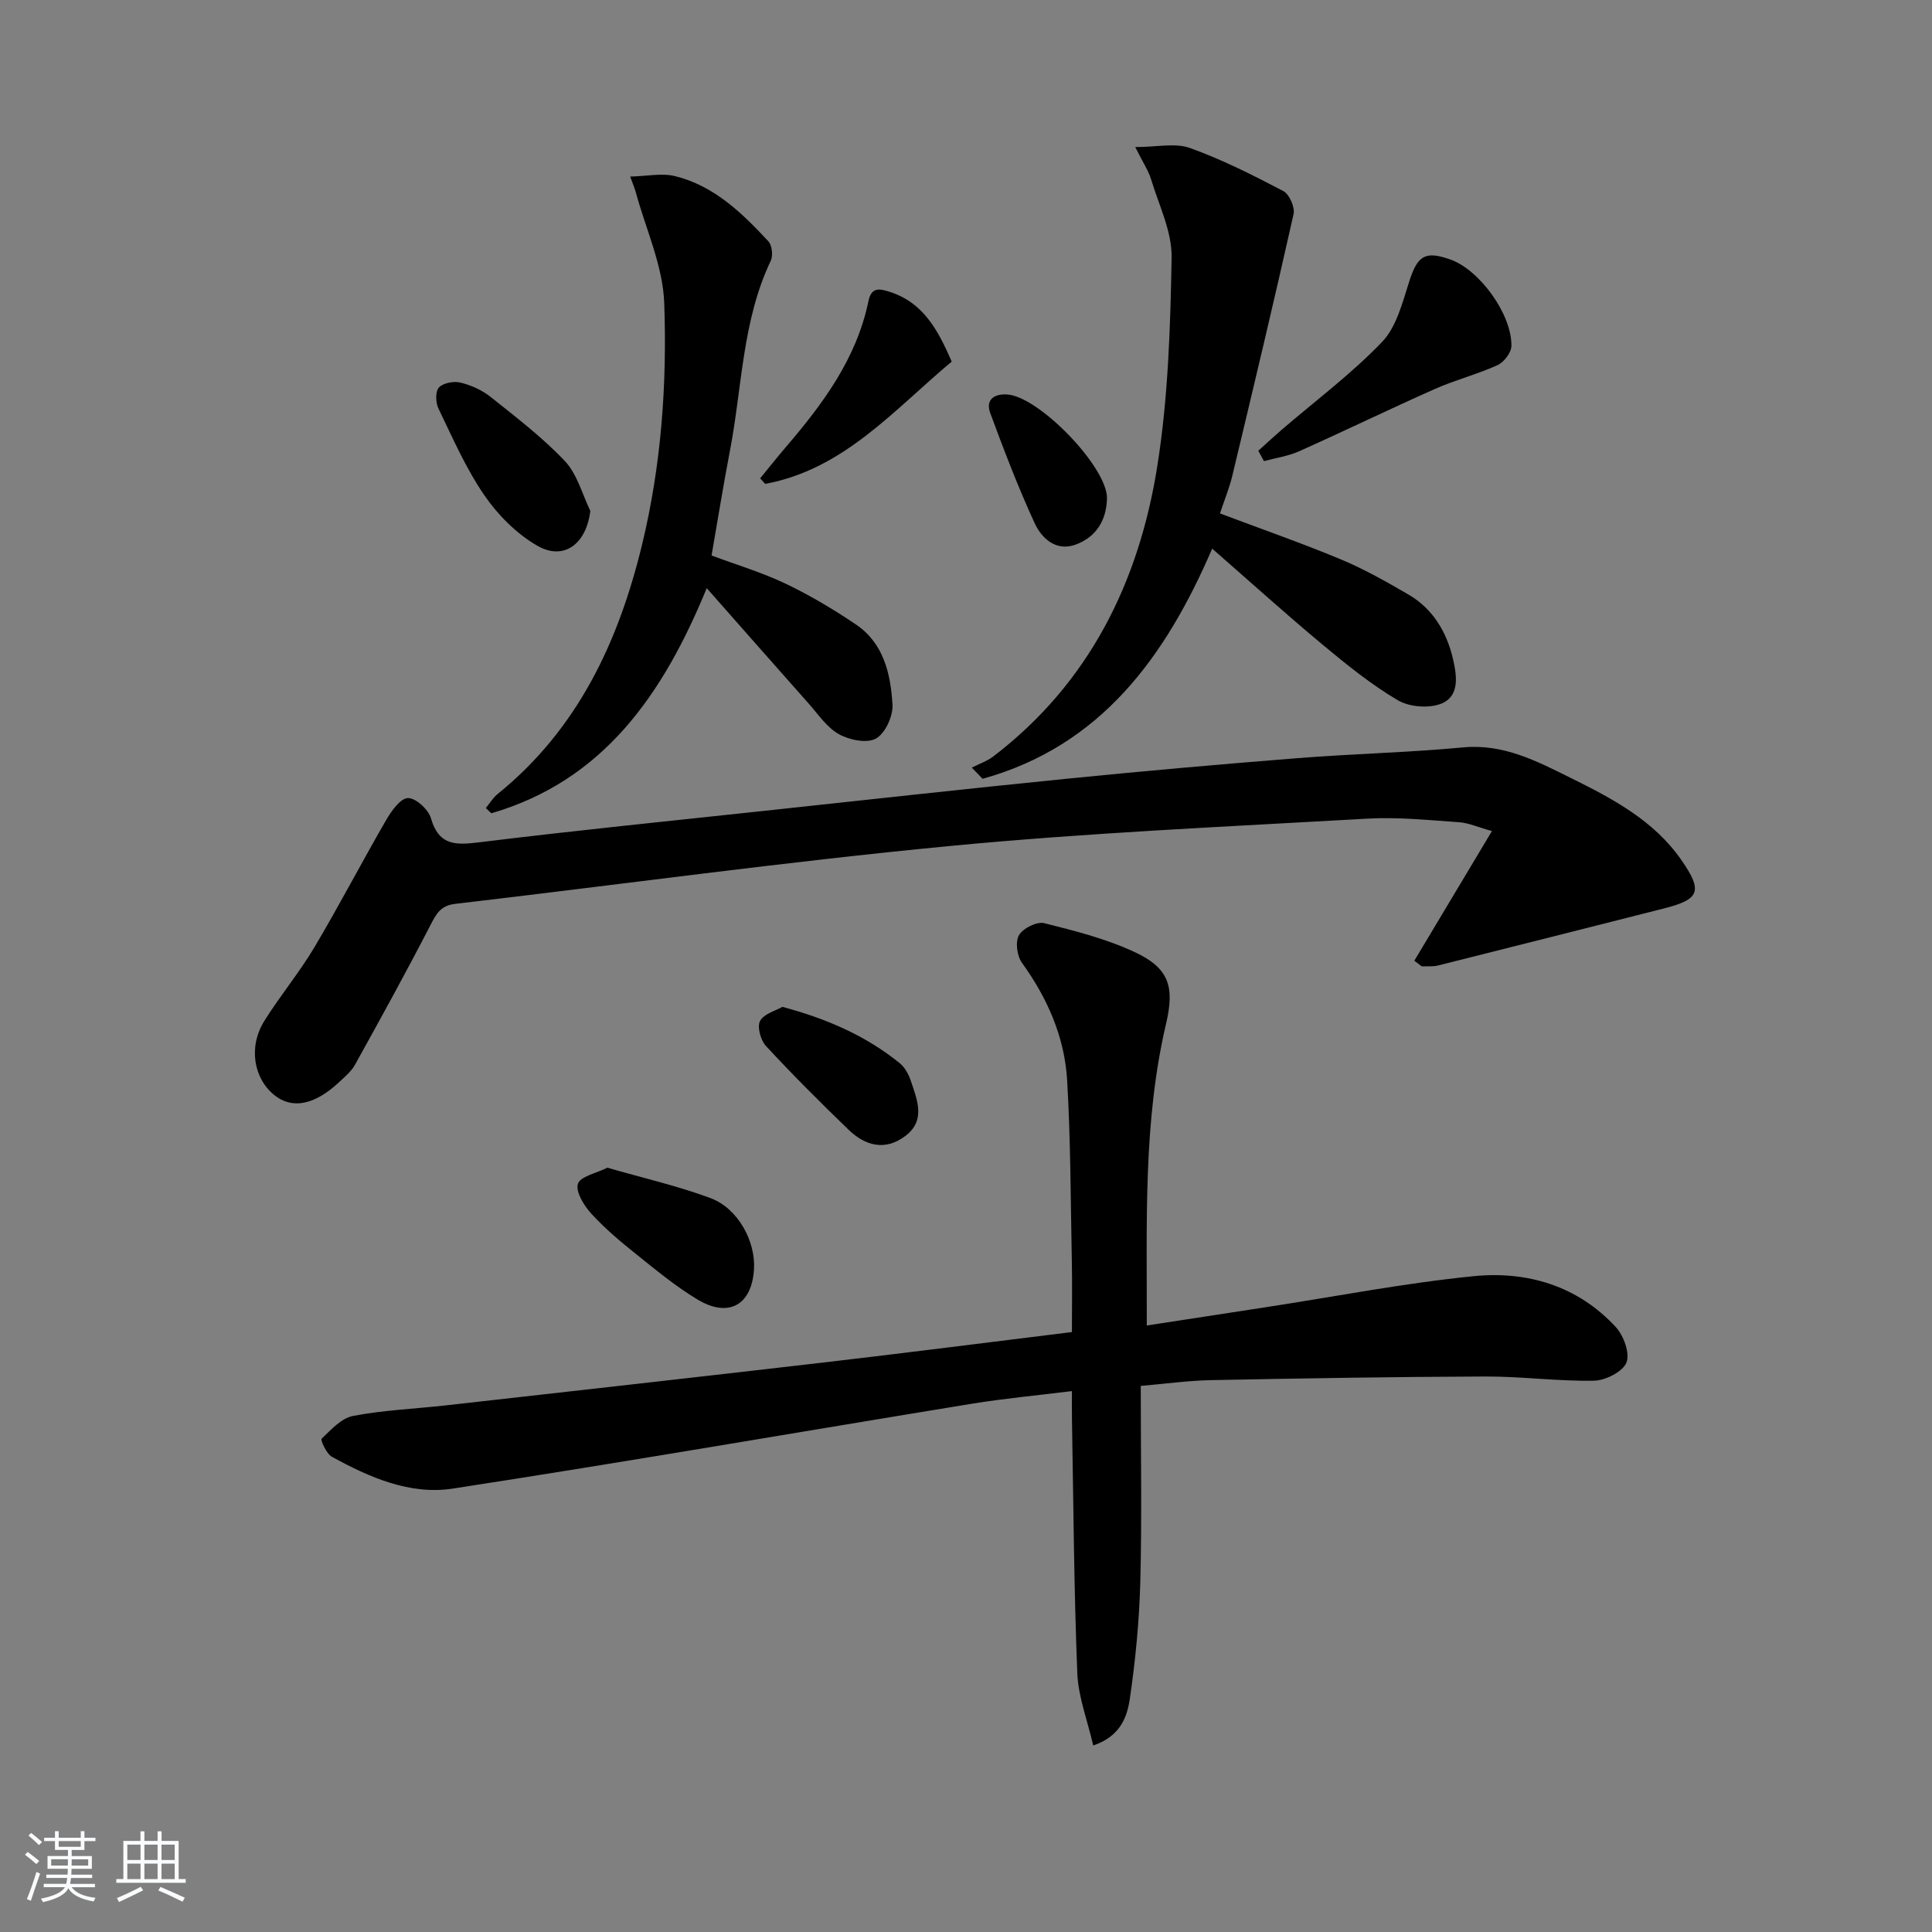 <svg enable-background="new 0 0 400 400" viewBox="0 0 400 400" xmlns="http://www.w3.org/2000/svg"><rect x="0" y="0" width="400" height="400" fill="#808080" stroke="none"/><path d="m5.17 384 .55-.58c.85.61 1.65 1.24 2.4 1.87l-.59.64c-.83-.73-1.62-1.38-2.36-1.93m1.22 9.53-.82-.34c.71-1.76 1.37-3.64 1.98-5.63.24.13.5.25.76.36-.6 1.67-1.24 3.54-1.92 5.61m-.5-13.5.57-.54c.56.44 1.31 1.06 2.26 1.87l-.65.64c-.67-.66-1.4-1.32-2.18-1.97m3.25.46h2.24v-1.36h.77v1.36h4.57v-1.36h.76v1.36h2.28v.69h-2.28v1.84h-2.64v1.26h4.18v2.64h-4.21c0 .45-.02.86-.05 1.21h4.32v.69h-4.38c-.04.34-.1.75-.19 1.22h5.15v.69h-4.82c.87 1.19 2.51 1.92 4.93 2.19-.17.31-.3.57-.37.76-2.77-.49-4.52-1.41-5.26-2.76-.56 1.26-2.3 2.23-5.24 2.9-.12-.24-.26-.48-.43-.72 2.73-.55 4.38-1.34 4.96-2.38h-4.38v-.69h4.65c.1-.38.17-.79.21-1.22h-4.32v-.69h4.4c.03-.34.05-.75.05-1.21h-4.2v-2.64h4.23v-1.26h-2.69v-1.84h-2.24zm1.46 4.46v1.29h3.45c.01-.4.02-.57.01-.53v-.32-.45h-3.46zm1.55-2.59h4.57v-1.19h-4.57zm6.11 2.59h-3.42v.77c-.01.19-.01.37-.02.53h3.44z" fill="#fafbfc"/><path d="m32.63 379.16h.82v1.98h3.54v7.89h1.46v.78h-14.37v-.78h1.46v-7.89h3.54v-1.98h.82v1.98h2.73zm-3.49 11.48.5.73c-1.61.82-3.28 1.63-5 2.42-.13-.27-.28-.55-.44-.82 1.75-.73 3.4-1.5 4.94-2.33m-2.78-5.55h2.73v-3.18h-2.73zm0 3.95h2.73v-3.2h-2.73zm3.54-3.95h2.73v-3.18h-2.73zm0 3.95h2.73v-3.2h-2.73zm7.89 4.68c-1.84-.92-3.51-1.7-5.02-2.32l.45-.73c1.89.8 3.57 1.55 5.04 2.23zm-1.62-11.81h-2.73v3.18h2.73zm-2.73 7.13h2.73v-3.2h-2.73z" fill="#fafbfc"/><g fill="#000001"><path d="m221.93 288.01c-7.32.91-14.03 1.53-20.66 2.61-35.85 5.85-71.65 12.06-107.55 17.58-8.83 1.36-17.24-2.32-25-6.59-1.13-.62-2.41-3.47-2.13-3.74 1.94-1.86 4.09-4.26 6.52-4.72 6.34-1.21 12.85-1.47 19.28-2.19 26.07-2.94 52.14-5.85 78.2-8.88 16.95-1.97 33.88-4.14 51.34-6.29 0-5.18.08-9.96-.02-14.74-.25-12.47-.24-24.96-.97-37.4-.53-8.94-4.07-16.99-9.36-24.32-1.02-1.41-1.41-4.33-.61-5.71.82-1.43 3.69-2.87 5.21-2.49 6.39 1.59 12.91 3.25 18.83 6.03 7.04 3.3 8.2 7.15 6.42 14.75-4.76 20.29-3.96 40.9-4 62.52 8.66-1.33 16.76-2.58 24.87-3.82 14.26-2.19 28.46-4.96 42.79-6.39 11.1-1.11 21.55 1.99 29.44 10.53 1.64 1.78 2.98 5.47 2.2 7.37s-4.34 3.69-6.71 3.74c-7.46.14-14.93-.89-22.4-.87-18.94.06-37.87.38-56.81.75-4.76.09-9.52.76-14.63 1.2 0 13.87.25 27.18-.09 40.47-.21 8.1-.99 16.22-2.16 24.23-.55 3.77-1.91 7.83-7.59 9.74-1.18-5.16-3.1-10.04-3.3-14.99-.69-17.45-.79-34.92-1.1-52.39-.03-1.77-.01-3.55-.01-5.99z"/><path d="m292.82 198.91c5.21-8.69 10.41-17.39 16.07-26.85-2.87-.79-4.82-1.69-6.83-1.83-6.3-.43-12.65-1.1-18.93-.74-28.86 1.65-57.76 2.91-86.52 5.67-34.2 3.28-68.27 7.99-102.4 11.98-3.03.35-3.92 2.13-5.14 4.49-5.01 9.7-10.27 19.26-15.57 28.81-.78 1.41-2.15 2.54-3.36 3.67-5.02 4.67-9.64 5.57-13.29 2.66-4.36-3.47-5.46-10.03-2.14-15.37 3.25-5.22 7.24-9.99 10.38-15.27 5.16-8.68 9.82-17.66 14.89-26.4 1.08-1.86 2.94-4.47 4.49-4.5 1.61-.03 4.22 2.36 4.75 4.18 1.72 5.91 5.41 5.54 10.34 4.94 19.46-2.4 38.97-4.35 58.46-6.45 20.97-2.25 41.94-4.58 62.93-6.68 15.87-1.59 31.76-2.99 47.65-4.25 11.43-.91 22.91-1.16 34.33-2.23 8.35-.78 15.25 2.84 22.19 6.28 8.64 4.28 17.27 8.79 22.99 17.04 4.49 6.47 3.82 8.15-3.7 10.05-15.55 3.93-31.1 7.88-46.66 11.78-1.08.27-2.26.14-3.39.19-.52-.4-1.03-.78-1.54-1.17z"/><path d="m201.2 158.93c1.5-.77 3.16-1.33 4.48-2.34 19.86-15.19 30.13-36.11 33.93-60.1 2.25-14.2 2.71-28.76 2.96-43.18.09-5.36-2.62-10.8-4.24-16.15-.56-1.85-1.7-3.52-3.29-6.71 4.52 0 8.28-.91 11.32.19 6.66 2.39 13.05 5.62 19.34 8.92 1.25.66 2.44 3.36 2.12 4.77-4.05 18.08-8.35 36.1-12.67 54.12-.61 2.56-1.63 5.02-2.57 7.85 8.35 3.15 16.75 6.07 24.95 9.48 4.88 2.03 9.54 4.67 14.12 7.34 5 2.93 7.84 7.68 9.14 13.17.79 3.36 1.54 7.74-2.29 9.35-2.56 1.08-6.7.76-9.11-.67-5.55-3.27-10.63-7.4-15.61-11.54-7.53-6.27-14.81-12.85-22.81-19.84-9.66 22.4-23.02 40.84-47.53 47.65-.76-.77-1.5-1.54-2.24-2.31z"/><path d="m100.58 167.3c.81-.98 1.48-2.13 2.45-2.91 16.57-13.41 25.03-31.48 29.91-51.66 3.98-16.45 5.18-33.25 4.58-50.01-.27-7.71-3.83-15.31-5.9-22.96-.17-.63-.43-1.23-1.14-3.2 3.46-.08 6.52-.77 9.25-.1 8.09 1.98 13.89 7.62 19.35 13.5.77.83 1 2.97.49 4.04-5.92 12.45-5.91 26.14-8.44 39.29-1.37 7.14-2.52 14.32-3.81 21.72 5.14 1.92 10.41 3.49 15.3 5.82 5.06 2.41 9.93 5.32 14.59 8.46 5.77 3.89 7.2 10.28 7.57 16.61.14 2.37-1.5 5.93-3.42 7.01-1.87 1.05-5.51.3-7.68-.91-2.49-1.39-4.27-4.1-6.25-6.33-6.84-7.7-13.64-15.43-21.11-23.9-9.07 22.12-21.46 39.87-44.6 46.61-.38-.34-.76-.71-1.14-1.08z"/><path d="m260.51 93.33c1.58-1.42 3.13-2.87 4.74-4.26 7.02-6.04 14.5-11.62 20.88-18.26 2.99-3.12 4.23-8.14 5.63-12.51 1.72-5.38 3.27-6.46 8.6-4.54 5.98 2.15 12.67 11.32 12.56 17.87-.02 1.38-1.55 3.37-2.88 3.97-4.21 1.91-8.75 3.06-12.98 4.94-9.42 4.18-18.7 8.69-28.11 12.9-2.27 1.01-4.84 1.37-7.26 2.03-.39-.72-.78-1.43-1.18-2.14z"/><path d="m125.74 241.76c7.42 2.14 14.55 3.76 21.35 6.29 5.75 2.14 9.42 9.03 9.01 14.87-.5 7.26-5.23 9.97-11.62 6.17-4.54-2.71-8.67-6.15-12.82-9.47-3.24-2.59-6.45-5.29-9.24-8.35-1.51-1.66-3.28-4.51-2.77-6.16.47-1.54 3.81-2.2 6.09-3.35z"/><path d="m197.04 74.86c-12.05 10.09-22.38 22.33-38.62 25.32-.35-.38-.69-.76-1.04-1.14 1.73-2.11 3.41-4.24 5.18-6.31 7.73-9.01 14.77-18.42 17.24-30.38.63-3.07 2.44-2.55 4.45-1.91 6.89 2.21 9.94 7.86 12.79 14.42z"/><path d="m122.22 105.77c-.83 6.87-5.49 10.41-11.03 7.19-4.26-2.47-8.11-6.34-10.92-10.43-3.81-5.55-6.55-11.86-9.5-17.96-.59-1.22-.65-3.53.1-4.34.89-.95 3.08-1.36 4.46-1.02 2.2.53 4.46 1.55 6.22 2.95 5.3 4.23 10.75 8.38 15.39 13.29 2.56 2.69 3.58 6.83 5.28 10.32z"/><path d="m161.99 208.46c9.38 2.51 17.35 6.05 24.28 11.65 1.09.88 1.89 2.39 2.34 3.76 1.31 3.93 3.1 8.14-1.22 11.36-4.17 3.11-8.26 1.99-11.69-1.32-5.85-5.64-11.6-11.39-17.12-17.35-1.1-1.19-1.86-3.97-1.22-5.18.81-1.5 3.24-2.12 4.63-2.92z"/><path d="m229.19 103.11c-.08 4.62-2.26 8.1-6.5 9.65-4.02 1.47-7.01-1.27-8.47-4.43-3.43-7.44-6.36-15.12-9.2-22.81-.97-2.63.63-4.01 3.46-3.85 6.57.35 20.69 14.95 20.71 21.44z"/></g></svg>